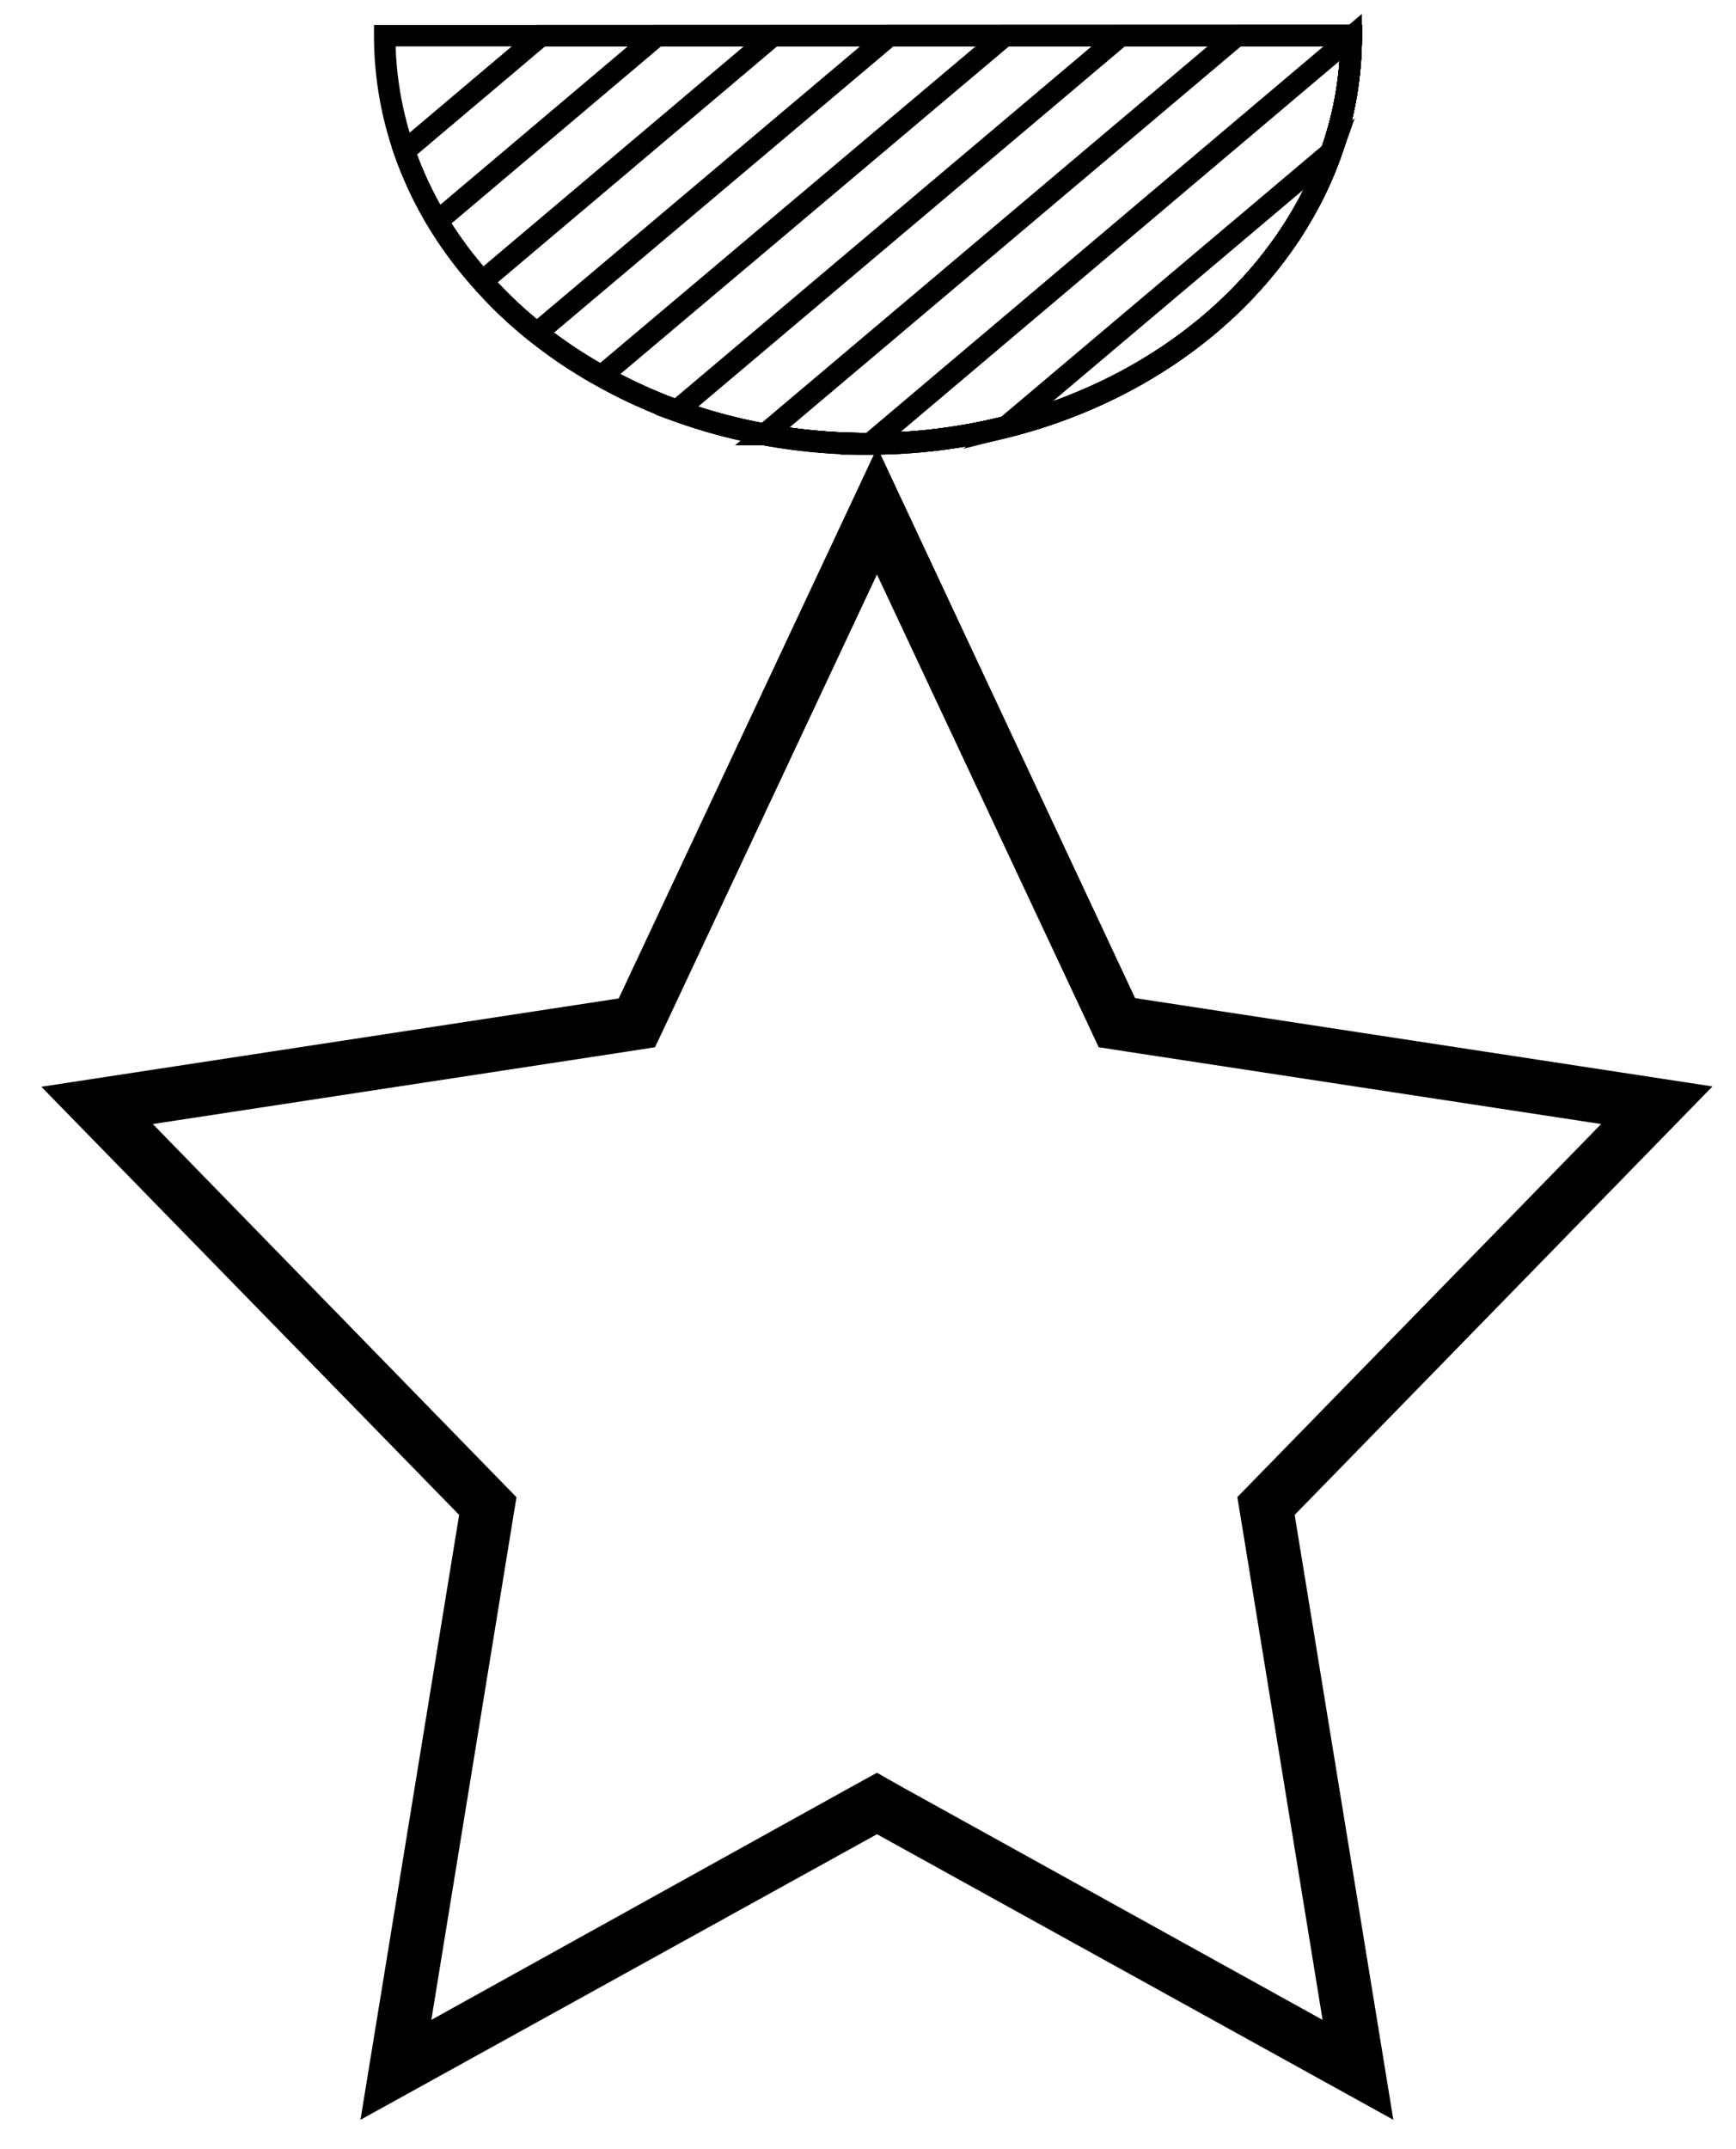 <svg id="Layer_1" data-name="Layer 1" xmlns="http://www.w3.org/2000/svg" viewBox="0 0 161.67 200"><defs><style>.cls-1{fill:none;stroke:#000;stroke-miterlimit:10;stroke-width:2px;}</style></defs><title>Artboard6</title><path d="M81.67,53.47l19.52,41.59,1.13,2.41,2.64.41,44.15,6.74L117,137.53l-1.77,1.81.41,2.49L123.17,188,84.09,166.37,81.67,165l-2.42,1.33L40.17,188l7.52-46.15.41-2.49-1.76-1.81L14.23,104.62l44.15-6.74L61,97.47l1.14-2.41L81.67,53.47m0-11.77L57.62,92.93,3.85,101.15,42.76,141l-9.19,56.3,48.1-26.58,48.09,26.58L120.57,141l38.91-39.88-53.77-8.22-24-51.23Z"/><path class="cls-1" d="M125.83,3.45V3.32h-90a32.54,32.54,0,0,0,1.83,10.75,34.66,34.66,0,0,0,3.08,6.52,37.34,37.34,0,0,0,4.17,5.6A39.5,39.5,0,0,0,50,31a43.66,43.66,0,0,0,6,4,47.43,47.43,0,0,0,7,3.21,50.74,50.74,0,0,0,8.18,2.21,52.21,52.21,0,0,0,9.61.87H81a52.3,52.3,0,0,0,12.65-1.56c14.55-3.64,26-13.33,30.34-25.62A32.2,32.2,0,0,0,125.83,3.45Z"/><path class="cls-1" d="M124,14.14,93.64,39.76C108.19,36.12,119.67,26.43,124,14.14Z"/><path class="cls-1" d="M125.83,3.45,81,41.32a52.3,52.3,0,0,0,12.65-1.56c14.55-3.64,26-13.33,30.34-25.62A32.2,32.2,0,0,0,125.83,3.45Z"/><path class="cls-1" d="M125.83,3.45V3.32H115.19l-44,37.13a52.21,52.21,0,0,0,9.61.87H81a52.3,52.3,0,0,0,12.65-1.56c14.55-3.64,26-13.33,30.34-25.62A32.2,32.2,0,0,0,125.83,3.45Z"/><path class="cls-1" d="M125.83,3.45V3.32H104.39L63,38.24a50.74,50.74,0,0,0,8.18,2.21,52.21,52.21,0,0,0,9.61.87H81a52.3,52.3,0,0,0,12.65-1.56c14.55-3.64,26-13.33,30.34-25.62A32.2,32.2,0,0,0,125.83,3.45Z"/><path class="cls-1" d="M125.83,3.45V3.32H93.59L56,35a47.43,47.43,0,0,0,7,3.21,50.74,50.74,0,0,0,8.18,2.21,52.21,52.21,0,0,0,9.61.87H81a52.3,52.3,0,0,0,12.65-1.56c14.55-3.64,26-13.33,30.34-25.62A32.2,32.2,0,0,0,125.83,3.45Z"/><path class="cls-1" d="M125.83,3.45V3.32h-43L50,31a43.66,43.66,0,0,0,6,4,47.43,47.43,0,0,0,7,3.21,50.74,50.74,0,0,0,8.18,2.21,52.21,52.21,0,0,0,9.61.87H81a52.3,52.3,0,0,0,12.65-1.56c14.55-3.64,26-13.33,30.34-25.62A32.2,32.2,0,0,0,125.83,3.45Z"/><path class="cls-1" d="M125.83,3.45V3.32H72L44.91,26.19A39.5,39.5,0,0,0,50,31a43.66,43.66,0,0,0,6,4,47.43,47.43,0,0,0,7,3.21,50.74,50.74,0,0,0,8.18,2.21,52.21,52.21,0,0,0,9.61.87H81a52.3,52.3,0,0,0,12.65-1.56c14.55-3.64,26-13.33,30.34-25.62A32.2,32.2,0,0,0,125.83,3.45Z"/><path class="cls-1" d="M125.83,3.45V3.32H61.19L40.74,20.59a37.34,37.34,0,0,0,4.17,5.6A39.5,39.5,0,0,0,50,31a43.66,43.66,0,0,0,6,4,47.43,47.43,0,0,0,7,3.21,50.74,50.74,0,0,0,8.18,2.21,52.21,52.21,0,0,0,9.61.87H81a52.3,52.3,0,0,0,12.65-1.56c14.55-3.64,26-13.33,30.34-25.62A32.2,32.2,0,0,0,125.83,3.45Z"/><path class="cls-1" d="M125.83,3.45V3.32H50.39L37.66,14.07a34.66,34.66,0,0,0,3.08,6.52,37.34,37.34,0,0,0,4.17,5.6A39.5,39.5,0,0,0,50,31a43.66,43.66,0,0,0,6,4,47.43,47.43,0,0,0,7,3.21,50.74,50.74,0,0,0,8.18,2.21,52.21,52.21,0,0,0,9.61.87H81a52.3,52.3,0,0,0,12.65-1.56c14.55-3.64,26-13.33,30.34-25.62A32.2,32.2,0,0,0,125.83,3.45Z"/></svg>